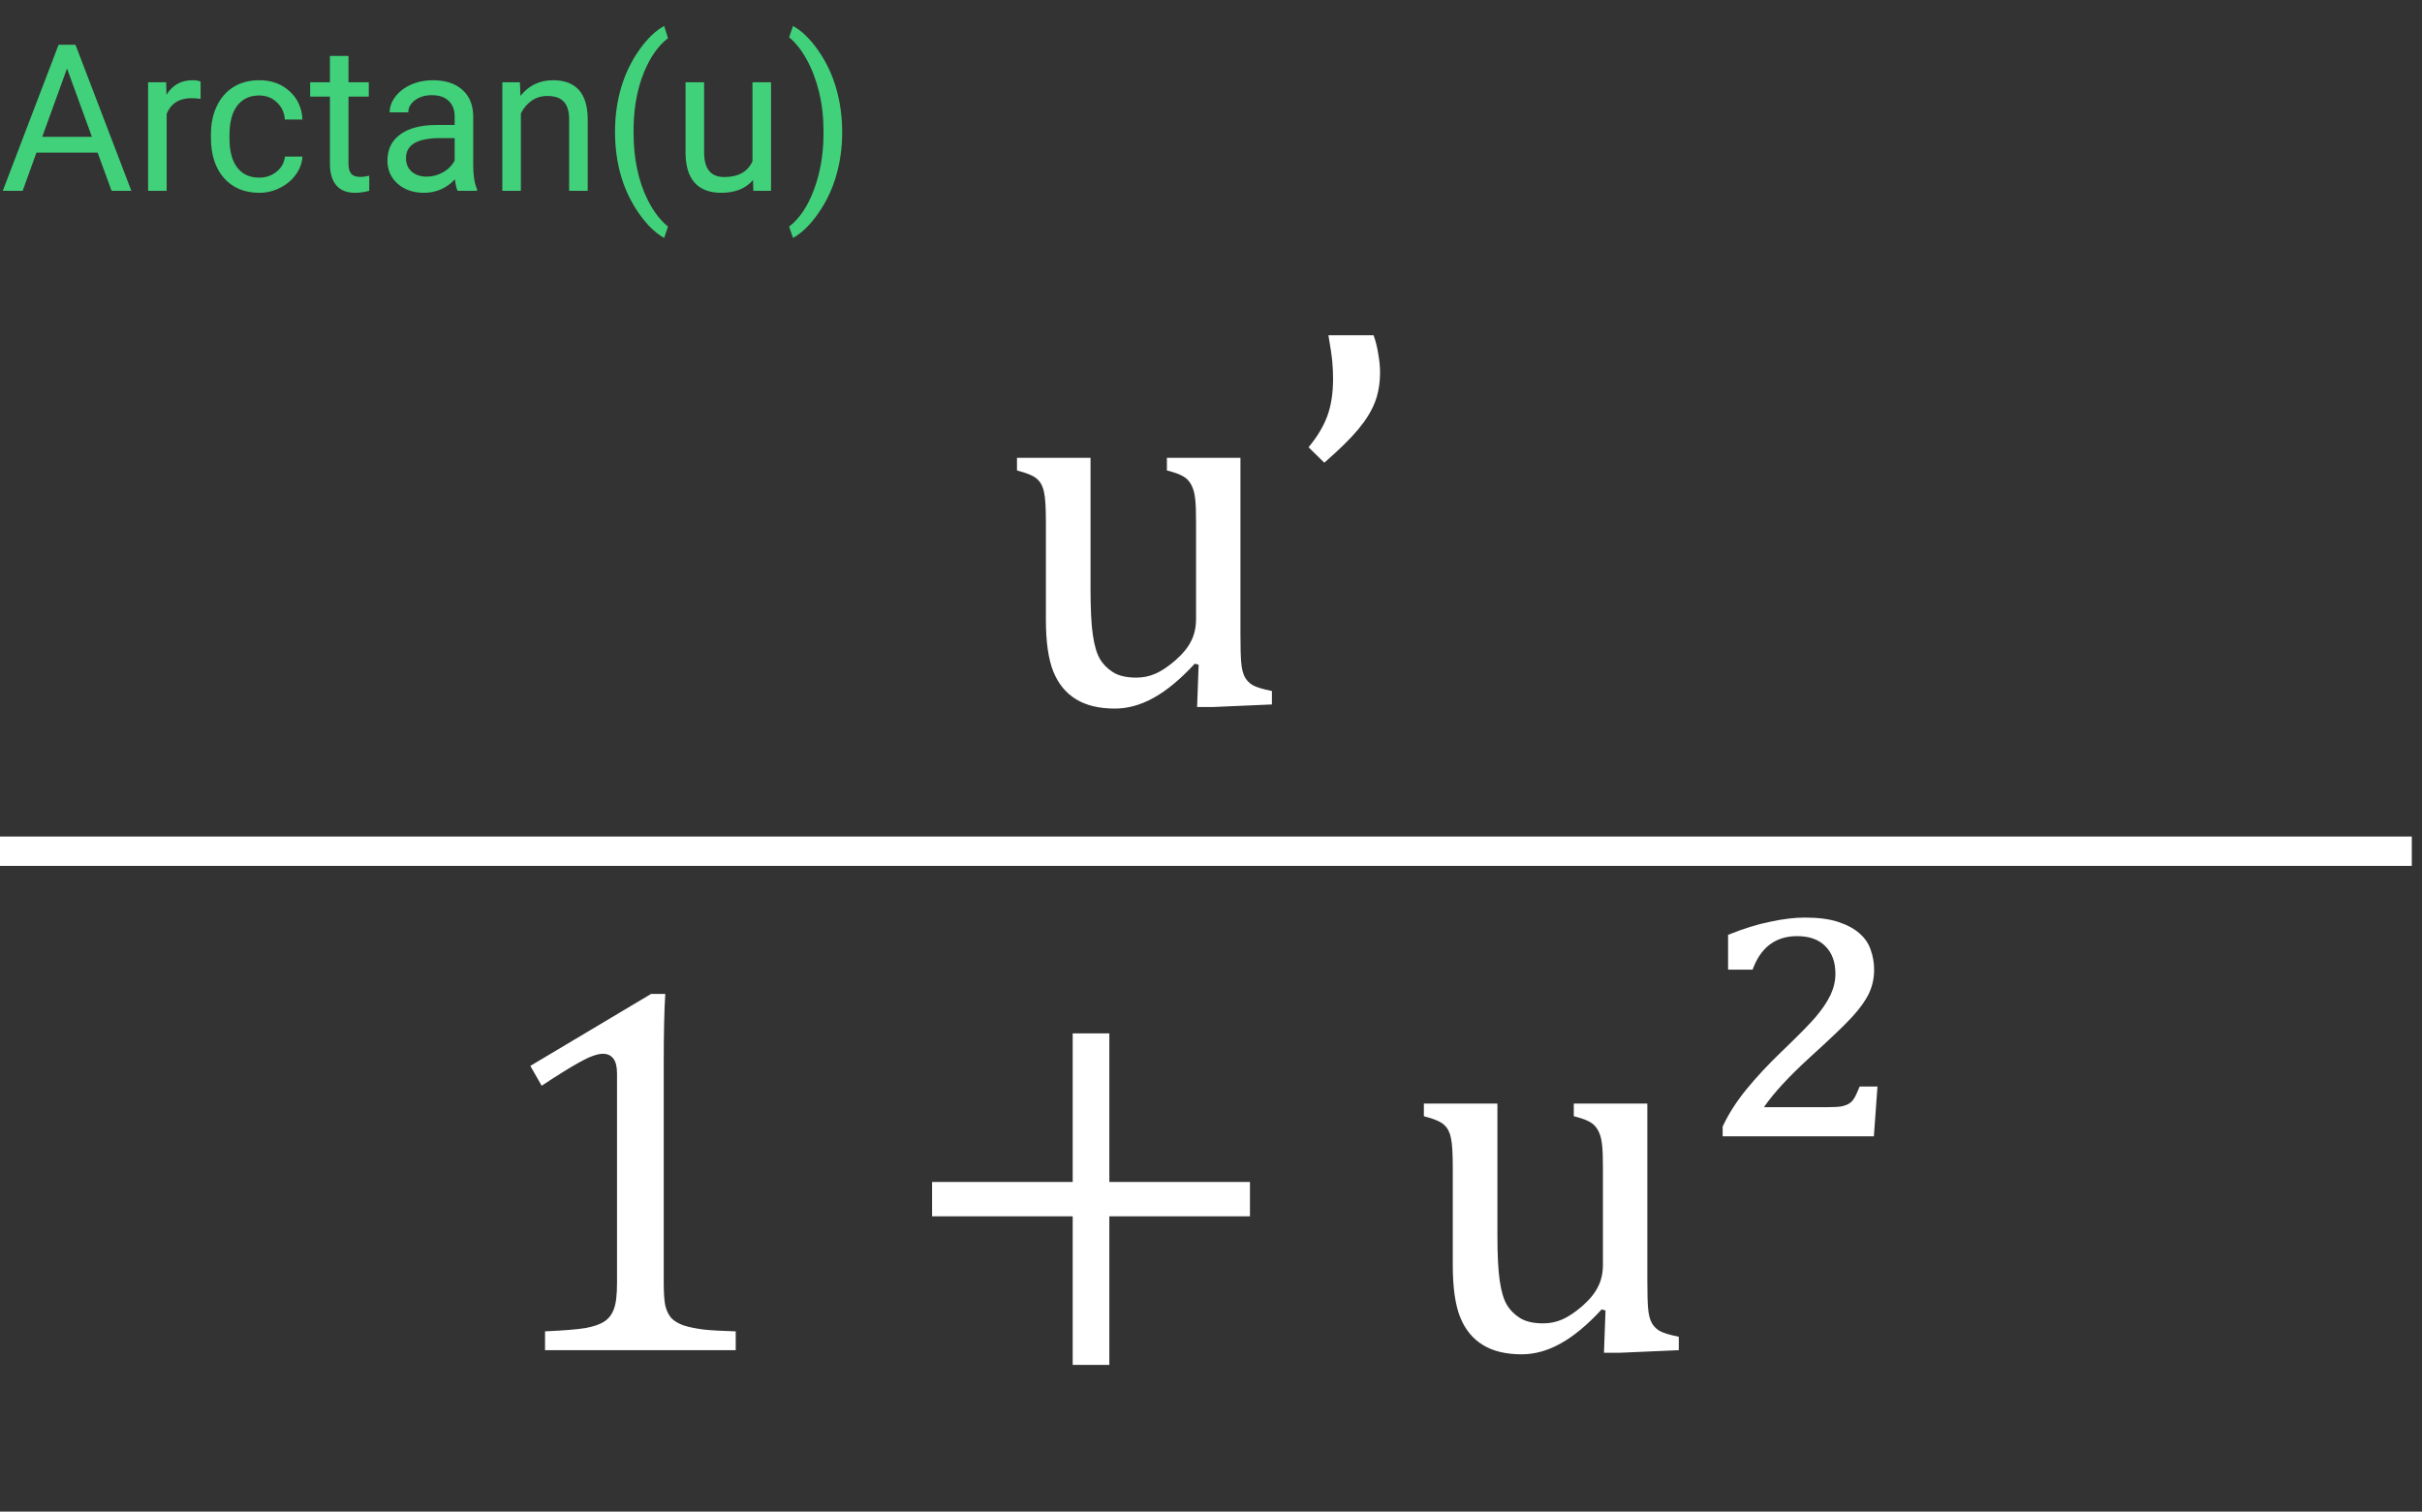 <svg width="165" height="103" viewBox="0 0 165 103" fill="none" xmlns="http://www.w3.org/2000/svg">
<rect x="0" y="0" width="165" height="103" fill="#333333" stroke="none"/>
<path d="M6.651 10.402H2.481L1.545 13H0.191L3.992 3.047H5.141L8.948 13H7.602L6.651 10.402ZM2.878 9.322H6.262L4.566 4.667L2.878 9.322ZM13.665 6.738C13.474 6.706 13.266 6.69 13.043 6.69C12.213 6.69 11.651 7.044 11.354 7.75V13H10.09V5.604H11.32L11.341 6.458C11.755 5.797 12.343 5.467 13.104 5.467C13.351 5.467 13.537 5.499 13.665 5.562V6.738ZM17.664 12.104C18.115 12.104 18.509 11.968 18.847 11.694C19.184 11.421 19.371 11.079 19.407 10.669H20.604C20.581 11.093 20.435 11.496 20.166 11.879C19.897 12.262 19.537 12.567 19.086 12.795C18.639 13.023 18.165 13.137 17.664 13.137C16.657 13.137 15.855 12.802 15.258 12.132C14.665 11.457 14.369 10.537 14.369 9.37V9.158C14.369 8.438 14.501 7.798 14.766 7.237C15.03 6.677 15.408 6.242 15.9 5.932C16.397 5.622 16.983 5.467 17.657 5.467C18.487 5.467 19.175 5.715 19.722 6.212C20.273 6.709 20.567 7.354 20.604 8.146H19.407C19.371 7.668 19.189 7.276 18.86 6.971C18.537 6.661 18.136 6.506 17.657 6.506C17.015 6.506 16.516 6.738 16.16 7.203C15.809 7.663 15.634 8.331 15.634 9.206V9.445C15.634 10.297 15.809 10.954 16.16 11.414C16.511 11.874 17.012 12.104 17.664 12.104ZM23.741 3.812V5.604H25.122V6.581H23.741V11.168C23.741 11.464 23.803 11.688 23.926 11.838C24.049 11.984 24.259 12.057 24.555 12.057C24.701 12.057 24.901 12.029 25.156 11.975V13C24.824 13.091 24.5 13.137 24.186 13.137C23.62 13.137 23.194 12.966 22.907 12.624C22.62 12.282 22.477 11.797 22.477 11.168V6.581H21.13V5.604H22.477V3.812H23.741ZM31.172 13C31.099 12.854 31.04 12.594 30.994 12.221C30.406 12.831 29.704 13.137 28.889 13.137C28.16 13.137 27.56 12.932 27.091 12.521C26.626 12.107 26.394 11.583 26.394 10.949C26.394 10.179 26.685 9.582 27.269 9.158C27.856 8.73 28.681 8.516 29.743 8.516H30.974V7.935C30.974 7.493 30.841 7.142 30.577 6.882C30.313 6.618 29.923 6.485 29.408 6.485C28.957 6.485 28.579 6.599 28.273 6.827C27.968 7.055 27.815 7.331 27.815 7.654H26.544C26.544 7.285 26.674 6.93 26.934 6.588C27.198 6.242 27.553 5.968 28 5.768C28.451 5.567 28.946 5.467 29.483 5.467C30.336 5.467 31.003 5.681 31.486 6.109C31.969 6.533 32.22 7.119 32.238 7.866V11.271C32.238 11.95 32.325 12.49 32.498 12.891V13H31.172ZM29.073 12.036C29.47 12.036 29.846 11.934 30.201 11.729C30.557 11.523 30.814 11.257 30.974 10.929V9.411H29.982C28.433 9.411 27.658 9.865 27.658 10.771C27.658 11.168 27.79 11.478 28.055 11.701C28.319 11.925 28.659 12.036 29.073 12.036ZM35.417 5.604L35.458 6.533C36.023 5.822 36.761 5.467 37.673 5.467C39.236 5.467 40.024 6.349 40.038 8.112V13H38.773V8.105C38.769 7.572 38.646 7.178 38.404 6.923C38.167 6.668 37.796 6.54 37.29 6.54C36.88 6.54 36.52 6.649 36.21 6.868C35.9 7.087 35.658 7.374 35.485 7.729V13H34.221V5.604H35.417ZM41.898 8.96C41.898 7.93 42.034 6.941 42.308 5.993C42.586 5.045 42.998 4.184 43.545 3.409C44.092 2.634 44.659 2.088 45.247 1.769L45.507 2.603C44.842 3.113 44.295 3.892 43.866 4.94C43.442 5.989 43.21 7.162 43.169 8.461L43.162 9.042C43.162 10.801 43.483 12.328 44.126 13.622C44.513 14.397 44.974 15.003 45.507 15.44L45.247 16.213C44.641 15.876 44.062 15.31 43.511 14.518C42.435 12.968 41.898 11.116 41.898 8.96ZM51.297 12.269C50.805 12.847 50.082 13.137 49.13 13.137C48.342 13.137 47.74 12.909 47.325 12.453C46.915 11.993 46.708 11.314 46.703 10.416V5.604H47.968V10.382C47.968 11.503 48.423 12.063 49.335 12.063C50.301 12.063 50.944 11.704 51.263 10.983V5.604H52.527V13H51.324L51.297 12.269ZM57.374 9.028C57.374 10.045 57.24 11.02 56.971 11.954C56.706 12.884 56.298 13.743 55.747 14.531C55.2 15.32 54.626 15.88 54.024 16.213L53.758 15.44C54.46 14.903 55.023 14.069 55.446 12.938C55.875 11.804 56.093 10.546 56.102 9.165V8.946C56.102 7.989 56.002 7.101 55.802 6.28C55.601 5.455 55.321 4.717 54.961 4.065C54.605 3.414 54.204 2.906 53.758 2.541L54.024 1.769C54.626 2.101 55.198 2.657 55.74 3.437C56.287 4.216 56.695 5.075 56.964 6.014C57.237 6.952 57.374 7.957 57.374 9.028Z" fill="#41D17A"/>
<line y1="58" x2="164.305" y2="58" stroke="white" stroke-width="2"/>
<path d="M69.283 31.195H74.293V40.143C74.293 41.514 74.346 42.557 74.451 43.272C74.557 43.986 74.715 44.525 74.926 44.889C75.137 45.252 75.436 45.557 75.822 45.803C76.209 46.049 76.742 46.172 77.422 46.172C77.867 46.172 78.295 46.084 78.705 45.908C79.115 45.732 79.572 45.428 80.076 44.994C80.58 44.549 80.938 44.109 81.148 43.676C81.371 43.242 81.482 42.738 81.482 42.164V35.572C81.482 34.904 81.465 34.4 81.43 34.06C81.394 33.721 81.336 33.451 81.254 33.252C81.172 33.041 81.072 32.871 80.955 32.742C80.85 32.613 80.691 32.496 80.481 32.391C80.281 32.285 79.953 32.174 79.496 32.057V31.195H84.506V43.201C84.506 44.103 84.523 44.754 84.559 45.152C84.594 45.551 84.67 45.867 84.787 46.102C84.904 46.336 85.086 46.529 85.332 46.682C85.578 46.822 86.018 46.957 86.65 47.086V48L82.625 48.176H81.553L81.658 45.293L81.394 45.223C80.422 46.277 79.49 47.051 78.6 47.543C77.721 48.035 76.836 48.281 75.945 48.281C74.879 48.281 74 48.07 73.309 47.648C72.617 47.227 72.102 46.6 71.762 45.768C71.422 44.924 71.252 43.74 71.252 42.217V35.572C71.252 34.588 71.211 33.914 71.129 33.551C71.059 33.176 70.912 32.883 70.689 32.672C70.478 32.449 70.01 32.244 69.283 32.057V31.195ZM93.576 22.846C93.717 23.232 93.822 23.654 93.893 24.111C93.975 24.568 94.016 24.984 94.016 25.359C94.016 26.133 93.898 26.818 93.664 27.416C93.43 28.014 93.055 28.623 92.539 29.244C92.035 29.854 91.262 30.615 90.219 31.529L89.147 30.475C89.721 29.783 90.143 29.086 90.412 28.383C90.682 27.668 90.816 26.801 90.816 25.781C90.816 25.43 90.799 25.055 90.764 24.656C90.728 24.258 90.641 23.654 90.5 22.846H93.576Z" fill="white"/>
<path d="M45.217 87.412C45.217 88.092 45.252 88.607 45.322 88.959C45.404 89.299 45.539 89.58 45.727 89.803C45.926 90.014 46.207 90.184 46.57 90.312C46.934 90.43 47.391 90.523 47.941 90.594C48.492 90.652 49.219 90.693 50.121 90.717V92H37.131V90.717C38.432 90.658 39.357 90.582 39.908 90.488C40.471 90.383 40.898 90.231 41.191 90.031C41.484 89.832 41.695 89.551 41.824 89.188C41.965 88.824 42.035 88.232 42.035 87.412V73.156C42.035 72.688 41.953 72.348 41.789 72.137C41.625 71.914 41.385 71.803 41.068 71.803C40.693 71.803 40.16 71.996 39.469 72.383C38.777 72.769 37.922 73.303 36.902 73.982L36.129 72.629L44.355 67.725H45.322C45.252 68.85 45.217 70.408 45.217 72.4V87.412ZM75.574 82.877V93.002H73.078V82.877H63.498V80.539H73.078V70.414H75.574V80.539H85.154V82.877H75.574ZM97.002 75.195H102.012V84.143C102.012 85.514 102.064 86.557 102.17 87.272C102.275 87.986 102.434 88.525 102.645 88.889C102.855 89.252 103.154 89.557 103.541 89.803C103.928 90.049 104.461 90.172 105.141 90.172C105.586 90.172 106.014 90.084 106.424 89.908C106.834 89.732 107.291 89.428 107.795 88.994C108.299 88.549 108.656 88.109 108.867 87.676C109.09 87.242 109.201 86.738 109.201 86.164V79.572C109.201 78.904 109.184 78.4 109.148 78.061C109.113 77.721 109.055 77.451 108.973 77.252C108.891 77.041 108.791 76.871 108.674 76.742C108.568 76.613 108.41 76.496 108.199 76.391C108 76.285 107.672 76.174 107.215 76.057V75.195H112.225V87.201C112.225 88.103 112.242 88.754 112.277 89.152C112.312 89.551 112.389 89.867 112.506 90.102C112.623 90.336 112.805 90.529 113.051 90.682C113.297 90.822 113.736 90.957 114.369 91.086V92L110.344 92.176H109.271L109.377 89.293L109.113 89.223C108.141 90.277 107.209 91.051 106.318 91.543C105.439 92.035 104.555 92.281 103.664 92.281C102.598 92.281 101.719 92.07 101.027 91.648C100.336 91.227 99.82 90.6 99.481 89.768C99.141 88.924 98.971 87.74 98.971 86.217V79.572C98.971 78.588 98.93 77.914 98.848 77.551C98.777 77.176 98.631 76.883 98.408 76.672C98.197 76.449 97.728 76.244 97.002 76.057V75.195ZM124.512 75.441C124.922 75.441 125.232 75.424 125.443 75.389C125.666 75.342 125.842 75.277 125.971 75.195C126.1 75.113 126.205 75.008 126.287 74.879C126.381 74.75 126.516 74.469 126.691 74.035H127.904L127.658 77.428H117.357V76.76C117.756 75.904 118.295 75.061 118.975 74.228C119.654 73.397 120.451 72.541 121.365 71.662C122.455 70.619 123.229 69.834 123.686 69.307C124.143 68.768 124.482 68.264 124.705 67.795C124.928 67.314 125.039 66.834 125.039 66.353C125.039 65.557 124.811 64.93 124.354 64.473C123.908 64.016 123.264 63.787 122.42 63.787C121.693 63.787 121.072 63.98 120.557 64.367C120.053 64.754 119.666 65.322 119.396 66.072H117.727V63.699C118.77 63.277 119.73 62.978 120.609 62.803C121.488 62.615 122.268 62.522 122.947 62.522C123.873 62.522 124.635 62.621 125.232 62.82C125.842 63.02 126.328 63.283 126.691 63.611C127.055 63.928 127.307 64.303 127.447 64.736C127.6 65.17 127.676 65.615 127.676 66.072C127.676 66.647 127.559 67.186 127.324 67.689C127.09 68.182 126.703 68.721 126.164 69.307C125.637 69.881 124.693 70.783 123.334 72.014C121.881 73.338 120.826 74.481 120.17 75.441H124.512Z" fill="white"/>
</svg>

